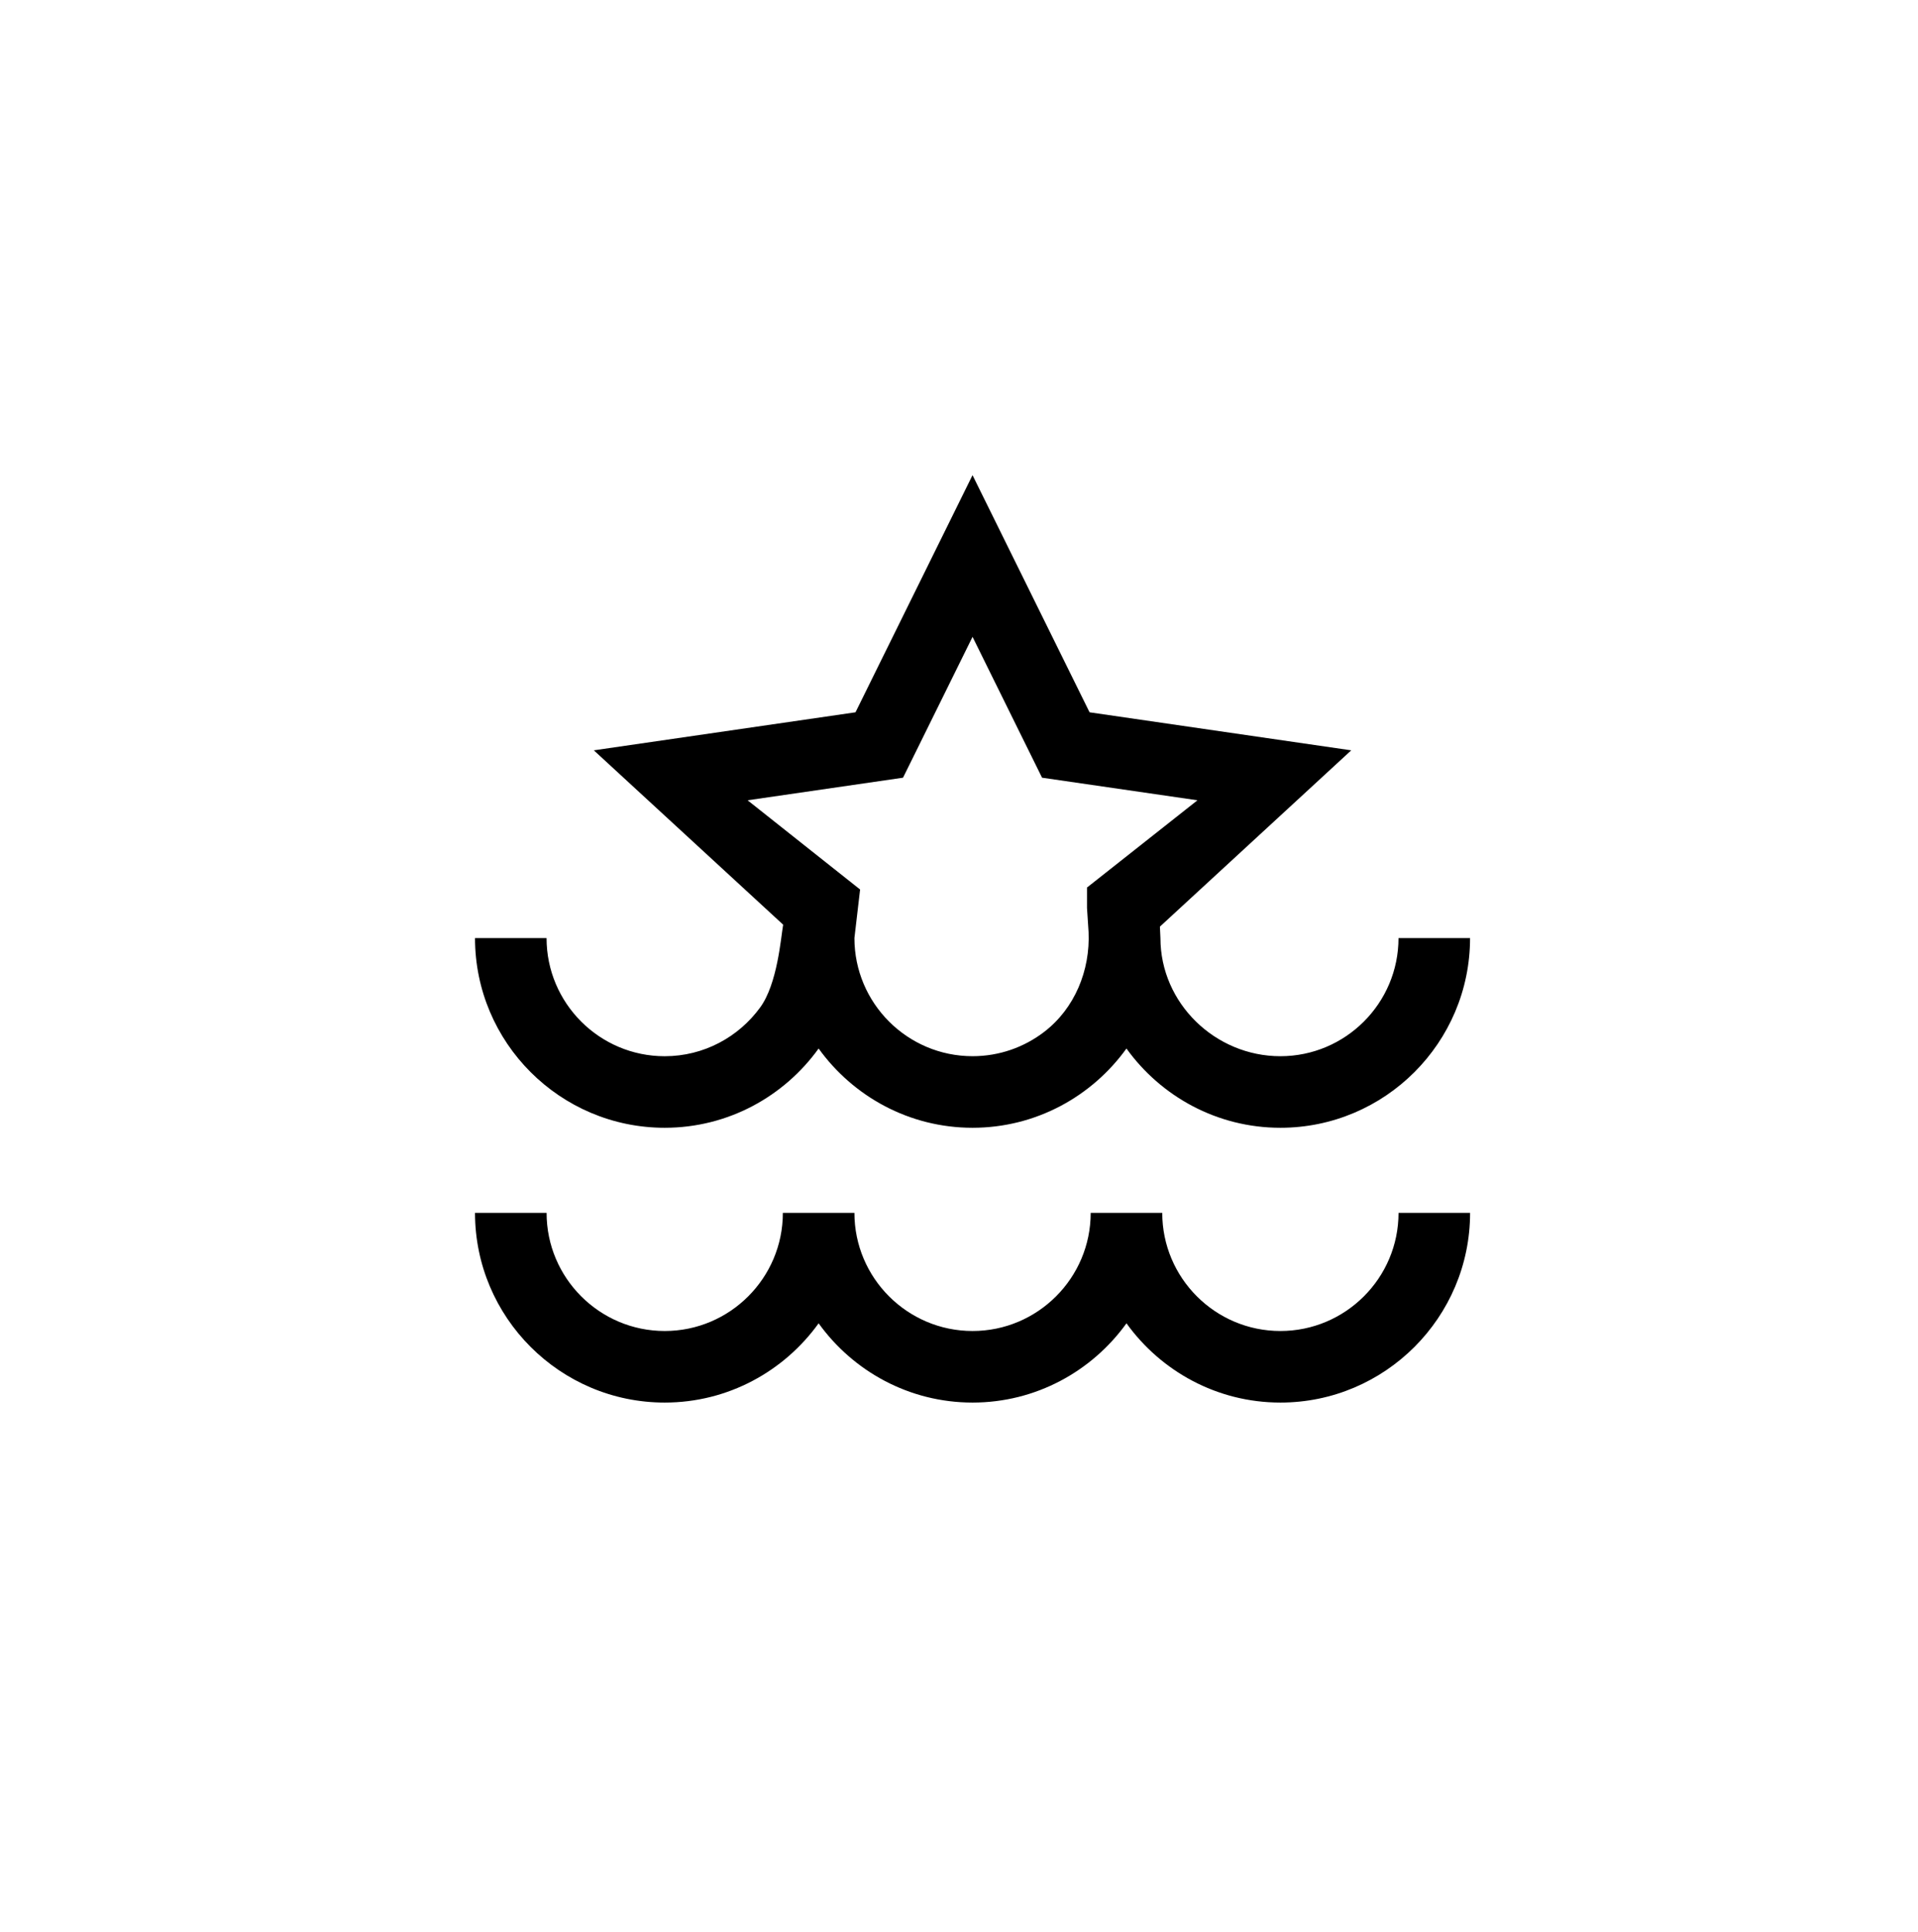 <?xml version="1.0" encoding="utf-8"?>
<!-- Generator: Adobe Illustrator 19.1.0, SVG Export Plug-In . SVG Version: 6.00 Build 0)  -->
<svg version="1.1" id="Слой_1" xmlns="http://www.w3.org/2000/svg" xmlns:xlink="http://www.w3.org/1999/xlink" x="0px" y="0px"
	 viewBox="0 0 129.007 129.946" style="enable-background:new 0 0 129.007 129.946;" xml:space="preserve">
<style type="text/css">
	.st0{fill:#1E1E1C;}
	.st1{fill:#1D1D1B;}
	.st2{fill:none;stroke:#1D1D1B;stroke-width:4;stroke-miterlimit:10;}
	.st3{fill:none;}
</style>
<g>
	<path d="M44.709,75.848c4.263,0,8.034-2.109,10.352-5.33h0.001c2.318,3.221,6.09,5.33,10.352,5.33s8.034-2.109,10.352-5.33h0.001
		c2.318,3.221,6.09,5.33,10.352,5.33c7.035,0,12.759-5.724,12.759-12.759l0,0h-4.813l0,0c0,4.381-3.565,7.946-7.946,7.946
		c-4.382,0-8.067-3.564-8.067-7.946l0,0l-0.035-0.769l0,0l12.868-11.856c0,0,0-0.001,0-0.001l-17.6-2.558l0,0l-7.871-15.948
		c0,0-0.001,0-0.001,0l-7.871,15.948l0,0l-17.6,2.558c0,0,0,0,0,0.001l12.734,11.725c0,0,0,0,0,0l0,0
		c-0.156,0.899-0.384,3.972-1.544,5.564c-1.447,1.986-3.784,3.283-6.424,3.283c-4.381,0-7.946-3.564-7.946-7.946l0,0H31.95l0,0
		C31.95,70.125,37.674,75.848,44.709,75.848z M57.851,59.823l-7.565-5.999c0,0,0-0.001,0-0.001l10.453-1.519c0,0,0,0,0,0
		l4.675-9.472c0,0,0.001,0,0.001,0l4.675,9.472c0,0,0,0,0,0l10.453,1.519c0,0,0,0,0,0l-7.43,5.868l0,1.376l0.105,1.612
		c0.118,2.585-0.932,5.145-2.985,6.72c-1.336,1.025-3.006,1.635-4.818,1.635c-4.382,0-7.946-3.564-7.946-7.946"/>
	<path d="M86.12,89.516c-4.382,0-7.946-3.564-7.946-7.946h-4.813c0,4.382-3.564,7.946-7.946,7.946s-7.946-3.564-7.946-7.946h-4.813
		c0,4.382-3.564,7.946-7.946,7.946s-7.946-3.564-7.946-7.946H31.95c0,7.035,5.724,12.759,12.759,12.759
		c4.263,0,8.034-2.109,10.353-5.33c2.318,3.221,6.09,5.33,10.353,5.33s8.034-2.109,10.353-5.33c2.318,3.221,6.09,5.33,10.353,5.33
		c7.035,0,12.759-5.724,12.759-12.759h-4.813C94.066,85.952,90.502,89.516,86.12,89.516z"/>
</g>
</svg>
